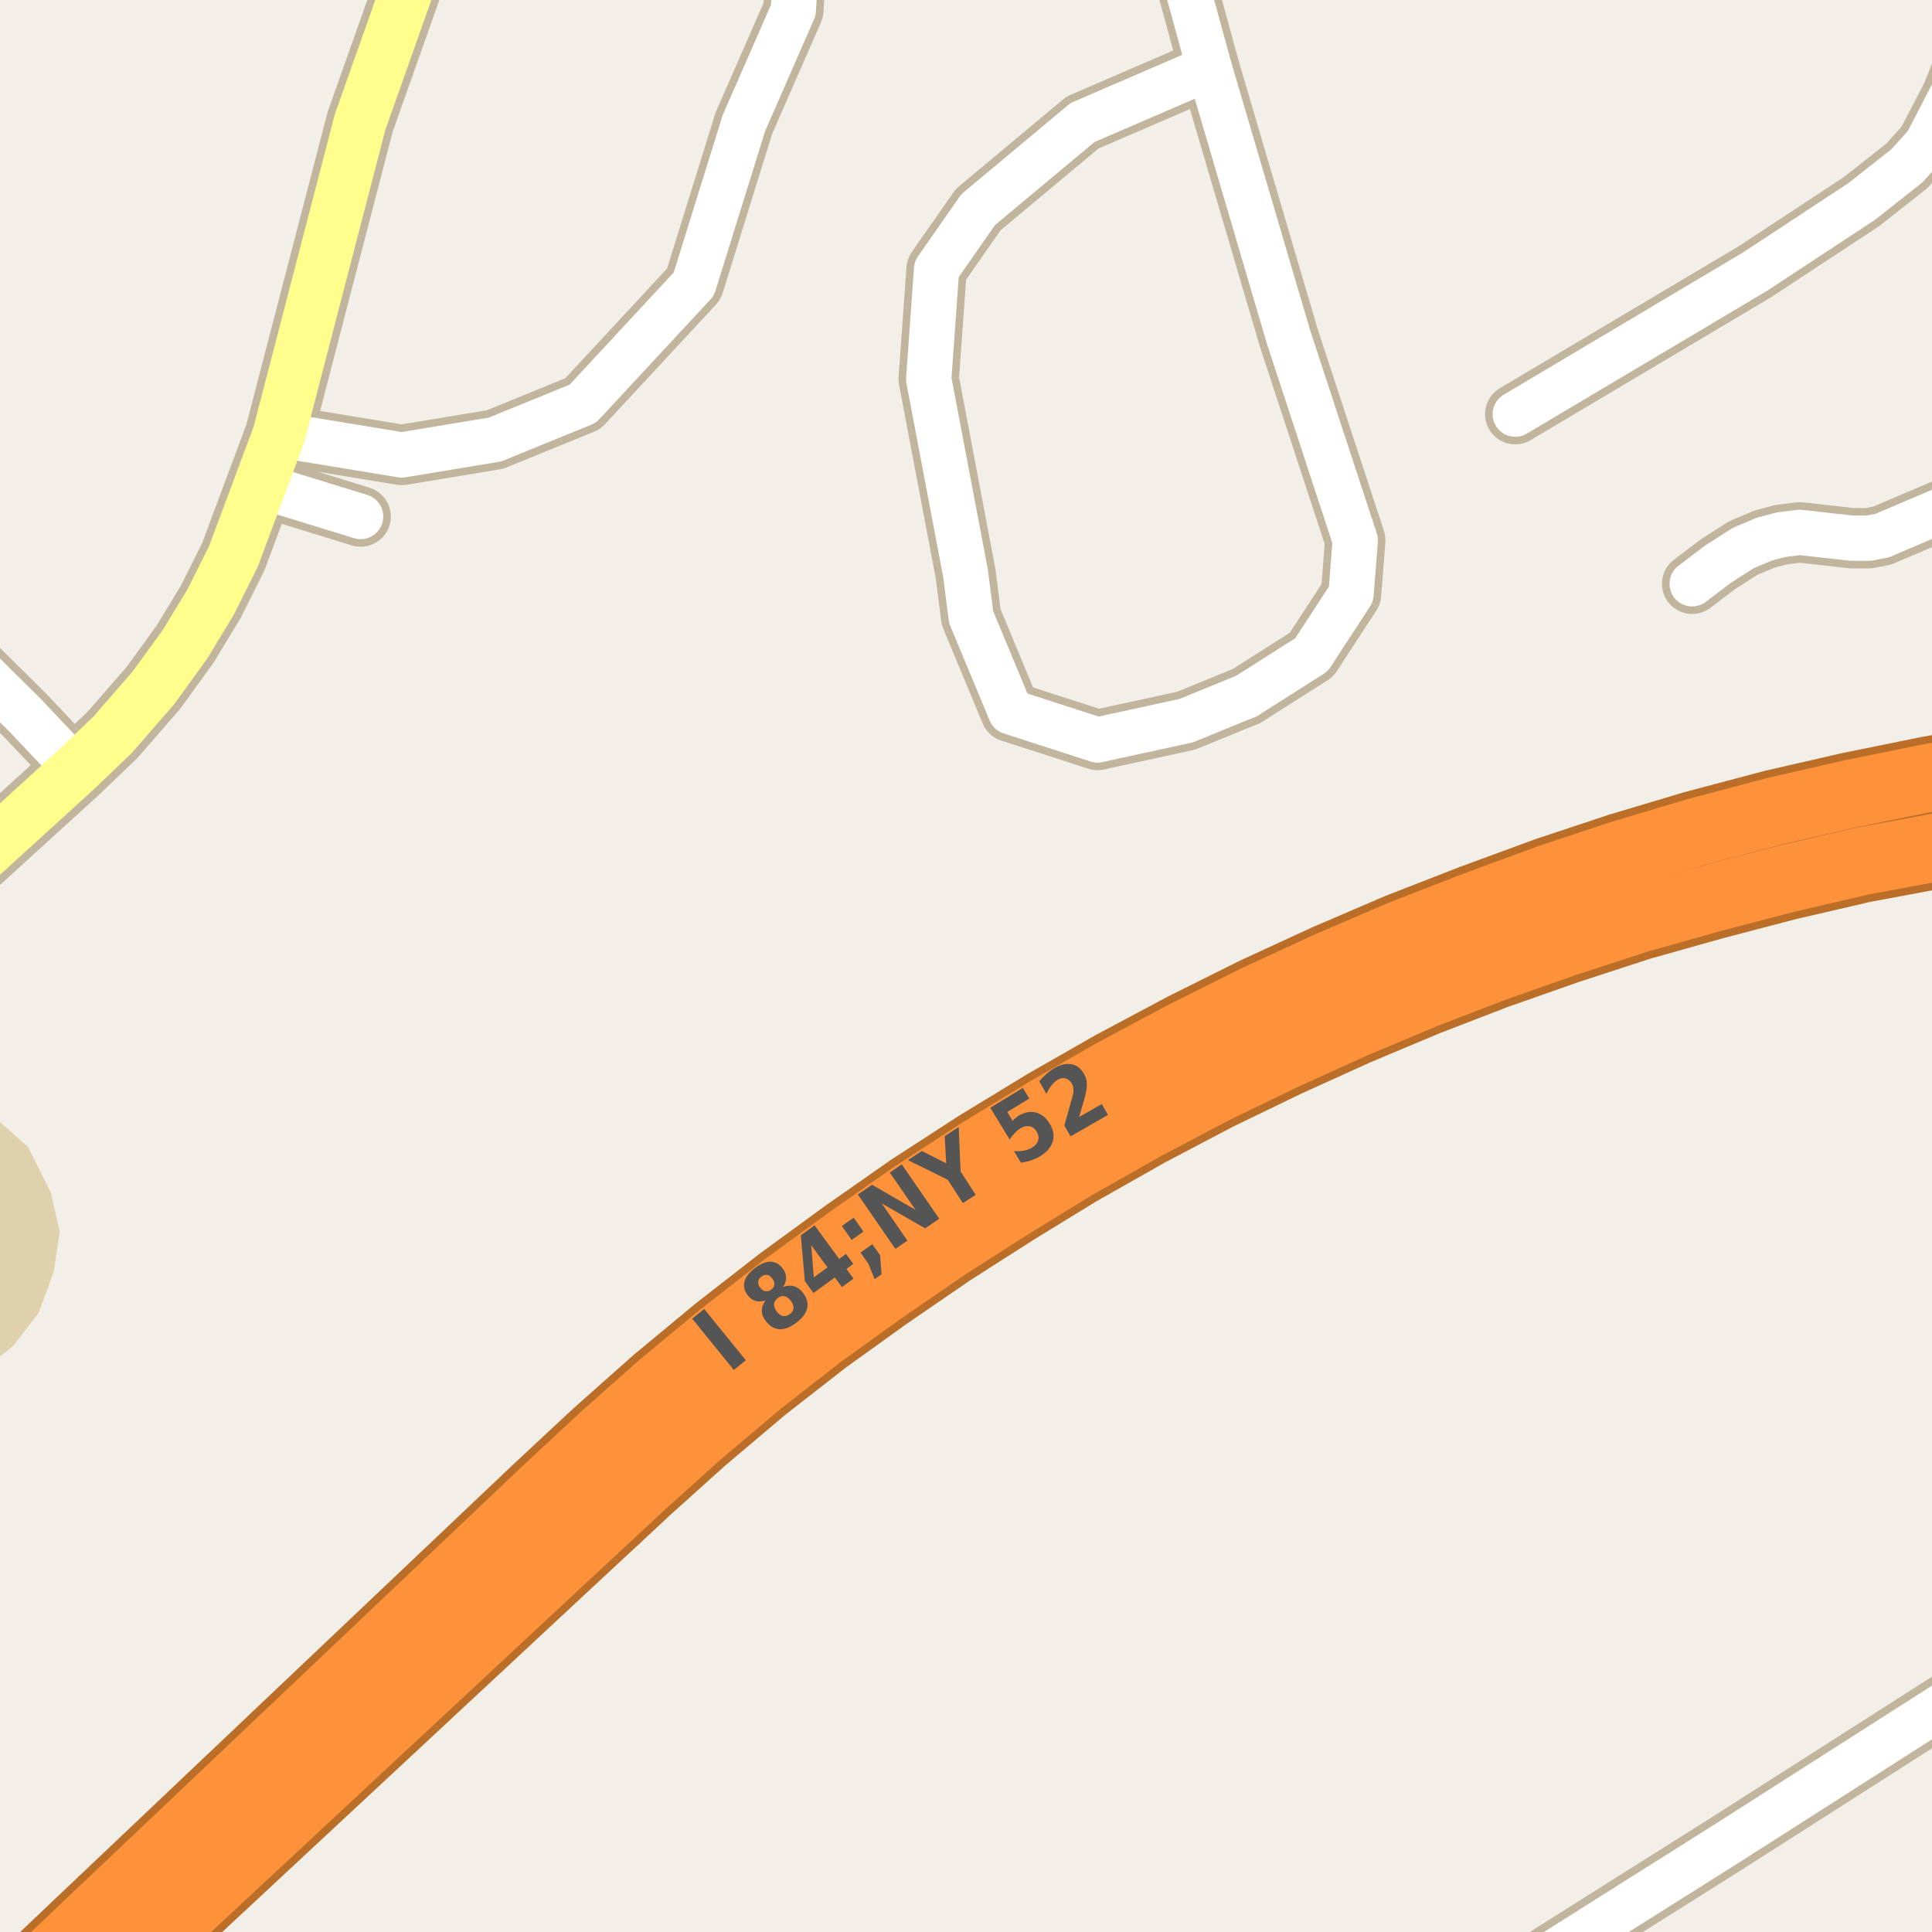 <?xml version="1.0" encoding="UTF-8"?>
<svg xmlns="http://www.w3.org/2000/svg" xmlns:xlink="http://www.w3.org/1999/xlink" width="256pt" height="256pt" viewBox="0 0 256 256" version="1.1">
<g id="surface2">
<rect x="0" y="0" width="256" height="256" style="fill:rgb(94.902%,93.725%,91.373%);fill-opacity:1;stroke:none;"/>
<path style=" stroke:none;fill-rule:evenodd;fill:rgb(87.059%,81.961%,67.059%);fill-opacity:1;" d="M -4 182.707 L -3.285 182.367 L 1.715 178.367 L 5.113 173.969 L 7.113 168.566 L 7.914 163.168 L 6.715 157.965 L 3.715 151.969 L -1.285 147.566 L -4 146.156 Z M -4 182.707 "/>
<path style=" stroke:none;fill-rule:evenodd;fill:rgb(87.059%,81.961%,67.059%);fill-opacity:1;" d="M -4 179.664 L -0.156 176.496 L 3.809 170.277 L 5.516 163.031 L 3.875 157.289 L 1.48 152.984 L -2.48 149.094 L -4 148.164 Z M -4 179.664 "/>
<path style=" stroke:none;fill-rule:evenodd;fill:rgb(60%,70.196%,80%);fill-opacity:1;" d="M -4 259 L -4 -4 L 259 -4 L -4 -4 Z M -8231945.477 5091334.301 Z M -8231945.477 5091334.301 "/>
<path style="fill:none;stroke-width:1;stroke-linecap:round;stroke-linejoin:round;stroke:rgb(70.196%,77.647%,83.137%);stroke-opacity:1;stroke-miterlimit:10;" d="M -4 259 L -4 -4 L 259 -4 L -4 -4 L -4 259 "/>
<path style="fill:none;stroke-width:8;stroke-linecap:round;stroke-linejoin:round;stroke:rgb(75.686%,70.98%,61.569%);stroke-opacity:1;stroke-miterlimit:10;" d="M 224.219 77.355 L 227.621 74.77 L 230.977 72.625 L 233.773 71.441 L 236.012 70.848 L 238.457 70.539 L 245.402 71.316 L 247.59 71.316 L 249.387 70.973 L 264 64.746 "/>
<path style="fill:none;stroke-width:8;stroke-linecap:round;stroke-linejoin:round;stroke:rgb(75.686%,70.98%,61.569%);stroke-opacity:1;stroke-miterlimit:10;" d="M 259.809 264 L 260.895 262.914 L 264 258.449 M 264 242.059 L 263.145 240.164 L 262.34 238.375 L 264 237.449 "/>
<path style="fill:none;stroke-width:8;stroke-linecap:round;stroke-linejoin:round;stroke:rgb(75.686%,70.98%,61.569%);stroke-opacity:1;stroke-miterlimit:10;" d="M 264 221.805 L 229.09 244.094 L 197.5 264 "/>
<path style="fill:none;stroke-width:8;stroke-linecap:round;stroke-linejoin:round;stroke:rgb(75.686%,70.98%,61.569%);stroke-opacity:1;stroke-miterlimit:10;" d="M 34.434 64.336 L 47.785 68.445 "/>
<path style="fill:none;stroke-width:8;stroke-linecap:round;stroke-linejoin:round;stroke:rgb(75.686%,70.98%,61.569%);stroke-opacity:1;stroke-miterlimit:10;" d="M 160.234 8.988 L 143.445 16.234 L 129.613 27.777 L 124.102 35.68 L 123.059 50.242 L 127.949 76.035 L 128.676 81.758 L 133.902 94.324 L 145.43 98.051 L 157.188 95.488 L 165.164 92.227 "/>
<path style="fill:none;stroke-width:8;stroke-linecap:round;stroke-linejoin:round;stroke:rgb(75.686%,70.98%,61.569%);stroke-opacity:1;stroke-miterlimit:10;" d="M 105.688 -7.977 L 108.926 -9 M 152.586 -9 L 156.594 -4.32 L 160.234 8.988 L 170.738 44.66 L 179.578 71.598 L 179.02 78.723 L 173.781 86.754 L 165.164 92.227 "/>
<path style="fill:none;stroke-width:8;stroke-linecap:round;stroke-linejoin:round;stroke:rgb(75.686%,70.98%,61.569%);stroke-opacity:1;stroke-miterlimit:10;" d="M 36.945 57.609 L 53.23 60.285 L 65.598 58.238 L 77.227 53.492 L 91.938 37.641 L 98.566 16.324 L 105.121 1.352 L 105.688 -7.977 L 105.551 -9 "/>
<path style="fill:none;stroke-width:8;stroke-linecap:round;stroke-linejoin:round;stroke:rgb(75.686%,70.98%,61.569%);stroke-opacity:1;stroke-miterlimit:10;" d="M 10.113 101.965 L 3.316 94.766 L -9 82.555 "/>
<path style="fill:none;stroke-width:8;stroke-linecap:round;stroke-linejoin:round;stroke:rgb(75.686%,70.98%,61.569%);stroke-opacity:1;stroke-miterlimit:10;" d="M 264 -0.785 L 258.637 12.609 L 255.281 19.086 L 252.695 21.949 L 246.707 26.68 L 232.562 35.988 L 200.777 54.879 "/>
<path style="fill:none;stroke-width:9;stroke-linecap:round;stroke-linejoin:round;stroke:rgb(75.686%,70.98%,61.569%);stroke-opacity:1;stroke-miterlimit:10;" d="M 57.461 -10 L 55.004 -4.418 L 53.441 0.004 L 47.715 16.168 L 36.945 57.609 L 34.434 64.336 L 30.914 73.766 L 27.914 79.766 L 24.516 85.367 L 20.312 91.164 L 14.914 97.367 L 10.113 101.965 L -3.285 114.168 L -8.684 118.566 L -10 119.656 "/>
<path style="fill:none;stroke-width:11;stroke-linecap:round;stroke-linejoin:round;stroke:rgb(72.941%,43.137%,15.294%);stroke-opacity:1;stroke-miterlimit:10;" d="M 81.031 200.473 L 85.199 196.594 L 92.562 189.977 L 100.613 183.176 L 108.793 176.797 L 117.105 170.828 L 125.504 165.07 L 134.039 159.617 L 142.371 154.508 L 151.754 149.191 L 160.941 144.359 L 170.156 139.902 L 179.352 135.734 L 188.691 131.812 L 197.82 128.289 L 207.492 124.887 L 217.168 121.738 L 227.051 118.961 L 236.672 116.445 L 246.766 114.102 L 257.055 112.188 L 266.781 110.547 L 267 110.52 "/>
<path style="fill:none;stroke-width:11;stroke-linecap:round;stroke-linejoin:round;stroke:rgb(72.941%,43.137%,15.294%);stroke-opacity:1;stroke-miterlimit:10;" d="M 9.559 267 L 77.867 203.41 L 81.031 200.473 "/>
<path style="fill:none;stroke-width:11;stroke-linecap:round;stroke-linejoin:round;stroke:rgb(72.941%,43.137%,15.294%);stroke-opacity:1;stroke-miterlimit:10;" d="M 267 101.062 L 265.691 101.262 L 255.527 103.078 L 245.246 105.168 L 235.168 107.48 L 224.758 110.238 L 214.867 113.195 L 205.266 116.383 L 195.465 119.984 L 185.625 123.816 L 176.09 127.91 L 166.641 132.266 L 157.195 136.977 L 147.883 141.938 L 138.945 147.047 L 129.961 152.52 L 121.172 158.219 L 112.594 164.215 L 103.957 170.52 L 95.684 176.957 L 87.633 183.629 L 79.723 190.648 L 71.992 197.848 L -0.062 266.164 L -0.945 267 "/>
<path style="fill:none;stroke-width:6;stroke-linecap:round;stroke-linejoin:round;stroke:rgb(100%,100%,100%);stroke-opacity:1;stroke-miterlimit:10;" d="M 224.219 77.355 L 227.621 74.77 L 230.977 72.625 L 233.773 71.441 L 236.012 70.848 L 238.457 70.539 L 245.402 71.316 L 247.59 71.316 L 249.387 70.973 L 264 64.746 "/>
<path style="fill:none;stroke-width:6;stroke-linecap:round;stroke-linejoin:round;stroke:rgb(100%,100%,100%);stroke-opacity:1;stroke-miterlimit:10;" d="M 264 221.805 L 229.09 244.094 L 197.5 264 "/>
<path style="fill:none;stroke-width:6;stroke-linecap:round;stroke-linejoin:round;stroke:rgb(100%,100%,100%);stroke-opacity:1;stroke-miterlimit:10;" d="M 34.434 64.336 L 47.785 68.445 "/>
<path style="fill:none;stroke-width:6;stroke-linecap:round;stroke-linejoin:round;stroke:rgb(100%,100%,100%);stroke-opacity:1;stroke-miterlimit:10;" d="M 160.234 8.988 L 143.445 16.234 L 129.613 27.777 L 124.102 35.68 L 123.059 50.242 L 127.949 76.035 L 128.676 81.758 L 133.902 94.324 L 145.43 98.051 L 157.188 95.488 L 165.164 92.227 "/>
<path style="fill:none;stroke-width:6;stroke-linecap:round;stroke-linejoin:round;stroke:rgb(100%,100%,100%);stroke-opacity:1;stroke-miterlimit:10;" d="M 105.688 -7.977 L 108.926 -9 M 152.586 -9 L 156.594 -4.32 L 160.234 8.988 L 170.738 44.66 L 179.578 71.598 L 179.02 78.723 L 173.781 86.754 L 165.164 92.227 "/>
<path style="fill:none;stroke-width:6;stroke-linecap:round;stroke-linejoin:round;stroke:rgb(100%,100%,100%);stroke-opacity:1;stroke-miterlimit:10;" d="M 36.945 57.609 L 53.23 60.285 L 65.598 58.238 L 77.227 53.492 L 91.938 37.641 L 98.566 16.324 L 105.121 1.352 L 105.688 -7.977 L 105.551 -9 "/>
<path style="fill:none;stroke-width:6;stroke-linecap:round;stroke-linejoin:round;stroke:rgb(100%,100%,100%);stroke-opacity:1;stroke-miterlimit:10;" d="M 10.113 101.965 L 3.316 94.766 L -9 82.555 "/>
<path style="fill:none;stroke-width:6;stroke-linecap:round;stroke-linejoin:round;stroke:rgb(100%,100%,100%);stroke-opacity:1;stroke-miterlimit:10;" d="M 264 -0.785 L 258.637 12.609 L 255.281 19.086 L 252.695 21.949 L 246.707 26.68 L 232.562 35.988 L 200.777 54.879 "/>
<path style="fill:none;stroke-width:7;stroke-linecap:round;stroke-linejoin:round;stroke:rgb(100%,99.216%,54.51%);stroke-opacity:1;stroke-miterlimit:10;" d="M 57.461 -10 L 55.004 -4.418 L 53.441 0.004 L 47.715 16.168 L 36.945 57.609 L 34.434 64.336 L 30.914 73.766 L 27.914 79.766 L 24.516 85.367 L 20.312 91.164 L 14.914 97.367 L 10.113 101.965 L -3.285 114.168 L -8.684 118.566 L -10 119.656 "/>
<path style="fill:none;stroke-width:9;stroke-linecap:round;stroke-linejoin:round;stroke:rgb(99.216%,57.255%,22.745%);stroke-opacity:1;stroke-miterlimit:10;" d="M 81.031 200.473 L 85.199 196.594 L 92.562 189.977 L 100.613 183.176 L 108.793 176.797 L 117.105 170.828 L 125.504 165.07 L 134.039 159.617 L 142.371 154.508 L 151.754 149.191 L 160.941 144.359 L 170.156 139.902 L 179.352 135.734 L 188.691 131.812 L 197.82 128.289 L 207.492 124.887 L 217.168 121.738 L 227.051 118.961 L 236.672 116.445 L 246.766 114.102 L 257.055 112.188 L 266.781 110.547 L 267 110.52 "/>
<path style="fill:none;stroke-width:9;stroke-linecap:round;stroke-linejoin:round;stroke:rgb(99.216%,57.255%,22.745%);stroke-opacity:1;stroke-miterlimit:10;" d="M 9.559 267 L 77.867 203.41 L 81.031 200.473 "/>
<path style="fill:none;stroke-width:9;stroke-linecap:round;stroke-linejoin:round;stroke:rgb(99.216%,57.255%,22.745%);stroke-opacity:1;stroke-miterlimit:10;" d="M 267 101.062 L 265.691 101.262 L 255.527 103.078 L 245.246 105.168 L 235.168 107.48 L 224.758 110.238 L 214.867 113.195 L 205.266 116.383 L 195.465 119.984 L 185.625 123.816 L 176.09 127.91 L 166.641 132.266 L 157.195 136.977 L 147.883 141.938 L 138.945 147.047 L 129.961 152.52 L 121.172 158.219 L 112.594 164.215 L 103.957 170.52 L 95.684 176.957 L 87.633 183.629 L 79.723 190.648 L 71.992 197.848 L -0.062 266.164 L -0.945 267 "/>
<path style=" stroke:none;fill-rule:evenodd;fill:rgb(33.333%,33.333%,33.333%);fill-opacity:1;" d="M 91.719 174.73 L 93.312 173.449 L 98.828 180.246 L 97.234 181.527 Z M 103.051 172.008 C 102.746 172.238 102.586 172.508 102.566 172.82 C 102.543 173.125 102.664 173.445 102.926 173.789 C 103.184 174.125 103.461 174.32 103.754 174.383 C 104.055 174.438 104.355 174.348 104.66 174.117 C 104.961 173.891 105.121 173.625 105.145 173.32 C 105.164 173.02 105.043 172.703 104.785 172.367 C 104.512 172.023 104.23 171.82 103.941 171.758 C 103.648 171.695 103.352 171.781 103.051 172.008 Z M 101.426 172.305 C 100.938 172.473 100.5 172.5 100.113 172.383 C 99.719 172.27 99.371 172.016 99.066 171.617 C 98.621 171.035 98.48 170.441 98.645 169.836 C 98.801 169.223 99.262 168.625 100.02 168.039 C 100.781 167.457 101.473 167.172 102.098 167.18 C 102.723 167.191 103.258 167.488 103.707 168.07 C 104.008 168.469 104.16 168.875 104.16 169.289 C 104.168 169.695 104.039 170.109 103.77 170.523 C 104.301 170.336 104.777 170.305 105.207 170.43 C 105.645 170.555 106.035 170.836 106.379 171.273 C 106.91 171.973 107.102 172.656 106.957 173.32 C 106.82 173.988 106.348 174.633 105.535 175.258 C 104.73 175.875 103.98 176.164 103.285 176.133 C 102.598 176.094 101.988 175.723 101.457 175.023 C 101.113 174.586 100.941 174.141 100.941 173.68 C 100.941 173.223 101.105 172.766 101.426 172.305 Z M 100.738 170.633 C 100.949 170.906 101.184 171.062 101.441 171.102 C 101.691 171.145 101.941 171.07 102.191 170.883 C 102.441 170.688 102.574 170.461 102.598 170.211 C 102.629 169.953 102.539 169.688 102.332 169.414 C 102.113 169.133 101.879 168.973 101.629 168.93 C 101.379 168.891 101.129 168.969 100.879 169.164 C 100.629 169.352 100.496 169.578 100.473 169.836 C 100.441 170.098 100.531 170.363 100.738 170.633 Z M 107.488 164.988 L 107.832 169.254 L 109.645 167.941 Z M 106.113 163.691 L 107.941 162.363 L 111.191 166.816 L 112.098 166.145 L 113.066 167.473 L 112.16 168.145 L 113.098 169.426 L 111.551 170.551 L 110.613 169.27 L 107.785 171.332 L 106.645 169.754 Z M 114.02 165.973 L 115.582 164.863 L 116.613 166.316 L 116.816 168.848 L 115.895 169.504 L 115.051 167.426 Z M 111.551 162.457 L 113.113 161.348 L 114.41 163.191 L 112.848 164.301 Z M 113.672 158.281 L 115.547 156.984 L 121.312 160.312 L 117.906 155.375 L 119.484 154.281 L 124.453 161.484 L 122.594 162.766 L 116.828 159.453 L 120.234 164.391 L 118.641 165.484 Z M 120.301 153.715 L 122.16 152.512 L 125.379 154.152 L 125.176 150.543 L 127.035 149.34 L 127.285 155.23 L 129.285 158.324 L 127.582 159.418 L 125.582 156.324 Z M 131.219 146.781 L 135.531 144.156 L 136.391 145.562 L 133.469 147.344 L 134.172 148.516 C 134.289 148.383 134.406 148.266 134.531 148.172 C 134.648 148.07 134.773 147.969 134.906 147.875 C 135.727 147.375 136.504 147.219 137.234 147.406 C 137.973 147.586 138.594 148.078 139.094 148.891 C 139.582 149.695 139.719 150.477 139.5 151.234 C 139.281 151.996 138.734 152.648 137.859 153.188 C 137.473 153.418 137.066 153.605 136.641 153.75 C 136.211 153.898 135.758 154 135.281 154.062 L 134.359 152.531 C 134.879 152.555 135.336 152.527 135.734 152.453 C 136.129 152.371 136.477 152.234 136.781 152.047 C 137.195 151.797 137.457 151.48 137.562 151.094 C 137.664 150.711 137.598 150.324 137.359 149.938 C 137.117 149.543 136.805 149.309 136.422 149.234 C 136.035 149.164 135.633 149.25 135.219 149.5 C 134.969 149.656 134.73 149.855 134.5 150.094 C 134.262 150.336 134.023 150.633 133.781 150.984 Z M 142.984 148.012 L 145.984 146.293 L 146.812 147.73 L 141.859 150.574 L 141.031 149.137 L 142.125 145.246 C 142.219 144.902 142.254 144.598 142.234 144.324 C 142.223 144.043 142.148 143.793 142.016 143.574 C 141.816 143.223 141.547 142.996 141.203 142.902 C 140.859 142.801 140.516 142.852 140.172 143.059 C 139.902 143.215 139.637 143.449 139.375 143.762 C 139.117 144.074 138.875 144.473 138.656 144.949 L 137.703 143.277 C 138.016 142.902 138.344 142.57 138.688 142.277 C 139.031 141.977 139.391 141.715 139.766 141.496 C 140.578 141.039 141.32 140.883 142 141.027 C 142.688 141.164 143.234 141.59 143.641 142.309 C 143.879 142.715 144.004 143.152 144.016 143.621 C 144.035 144.09 143.91 144.805 143.641 145.762 Z M 142.984 148.012 "/>
</g>
</svg>

